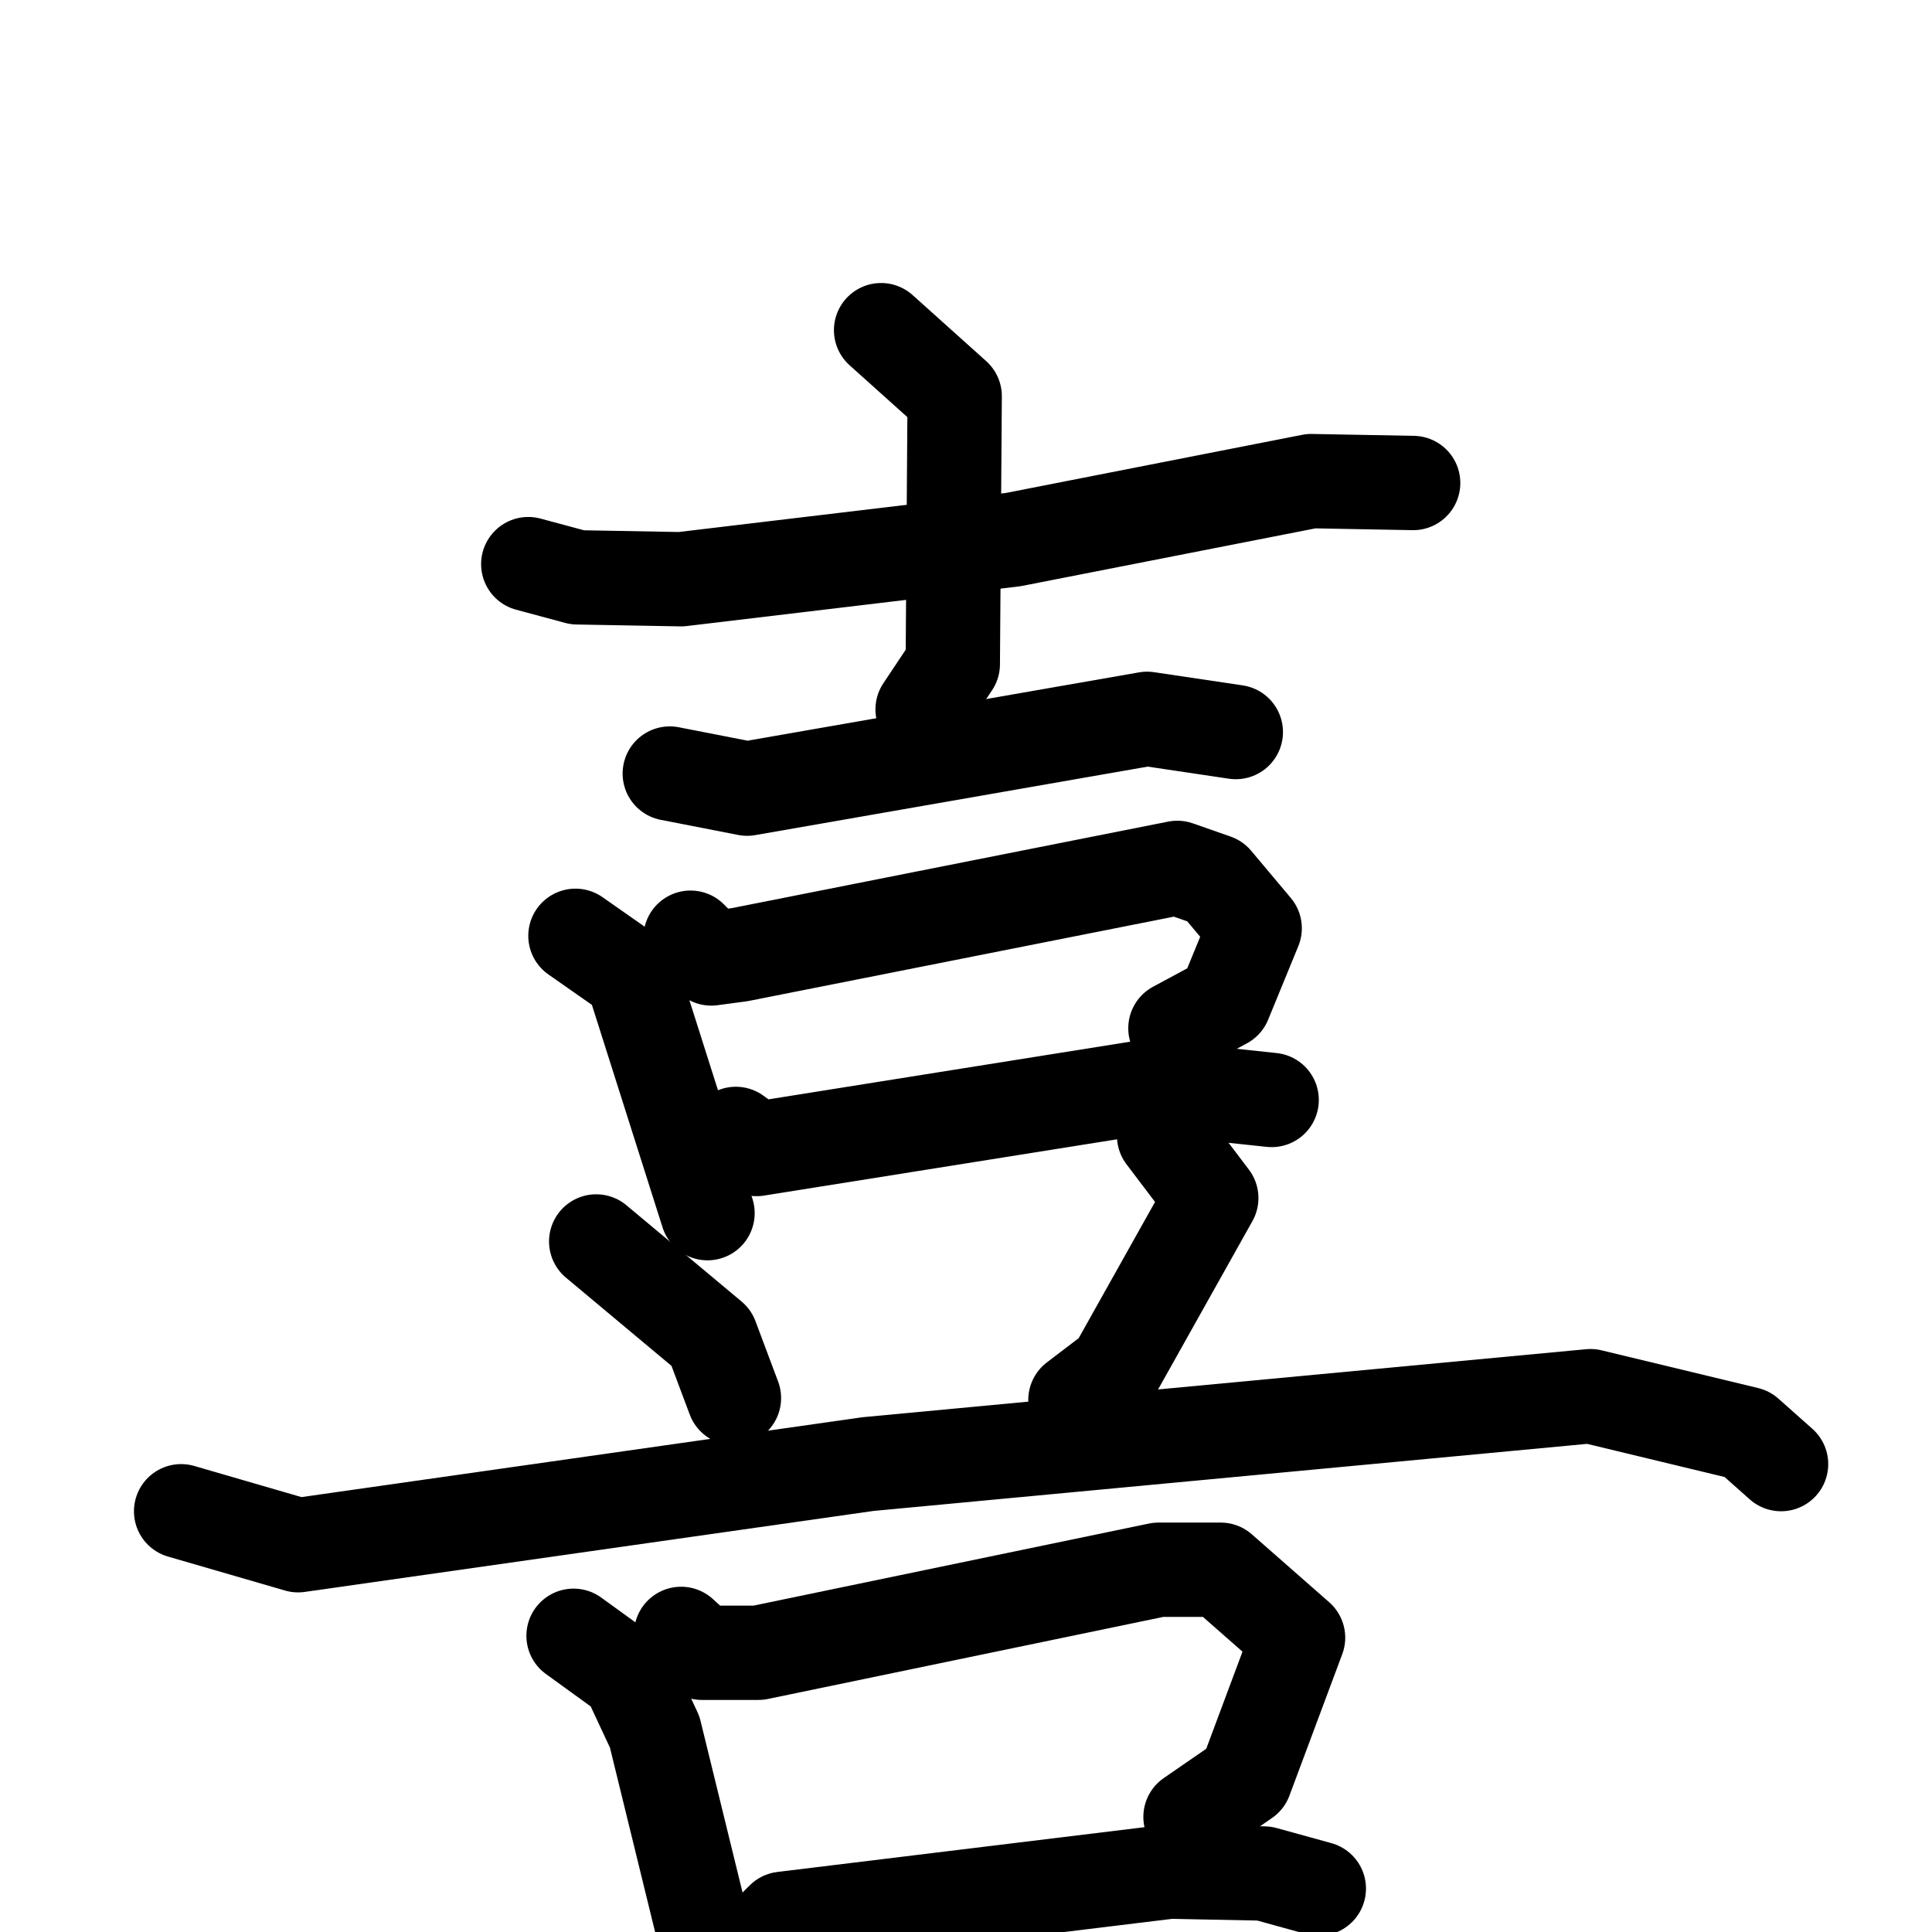 <svg xmlns="http://www.w3.org/2000/svg" viewBox="0 0 1024 1024">
  <g style="fill:none;stroke:#000000;stroke-width:50;stroke-linecap:round;stroke-linejoin:round;" transform="scale(1, 1) translate(0, 0)">
    <path d="M 280.0,299.0 L 306.0,306.0 L 361.0,307.0 L 537.0,286.0 L 695.0,255.0 L 749.0,256.0"/>
    <path d="M 467.0,175.0 L 506.0,210.0 L 505.0,352.0 L 489.0,376.0"/>
    <path d="M 355.0,410.0 L 396.0,418.0 L 608.0,381.0 L 655.0,388.0"/>
    <path d="M 305.0,496.0 L 335.0,517.0 L 375.0,643.0"/>
    <path d="M 366.0,497.0 L 377.0,508.0 L 392.0,506.0 L 624.0,460.0 L 644.0,467.0 L 665.0,492.0 L 649.0,531.0 L 623.0,545.0"/>
    <path d="M 390.0,601.0 L 401.0,609.0 L 608.0,576.0 L 674.0,583.0"/>
    <path d="M 316.0,658.0 L 377.0,709.0 L 389.0,741.0"/>
    <path d="M 617.0,602.0 L 642.0,635.0 L 591.0,726.0 L 570.0,742.0"/>
    <path d="M 96.0,801.0 L 158.0,819.0 L 460.0,776.0 L 843.0,740.0 L 926.0,760.0 L 944.0,776.0"/>
    <path d="M 304.0,867.0 L 333.0,888.0 L 347.0,918.0 L 383.0,1065.0"/>
    <path d="M 361.0,866.0 L 372.0,876.0 L 402.0,876.0 L 614.0,832.0 L 647.0,832.0 L 688.0,868.0 L 660.0,943.0 L 631.0,963.0"/>
    <path d="M 398.0,1034.0 L 415.0,1017.0 L 620.0,992.0 L 670.0,993.0 L 699.0,1001.0"/>
  </g>
</svg>
